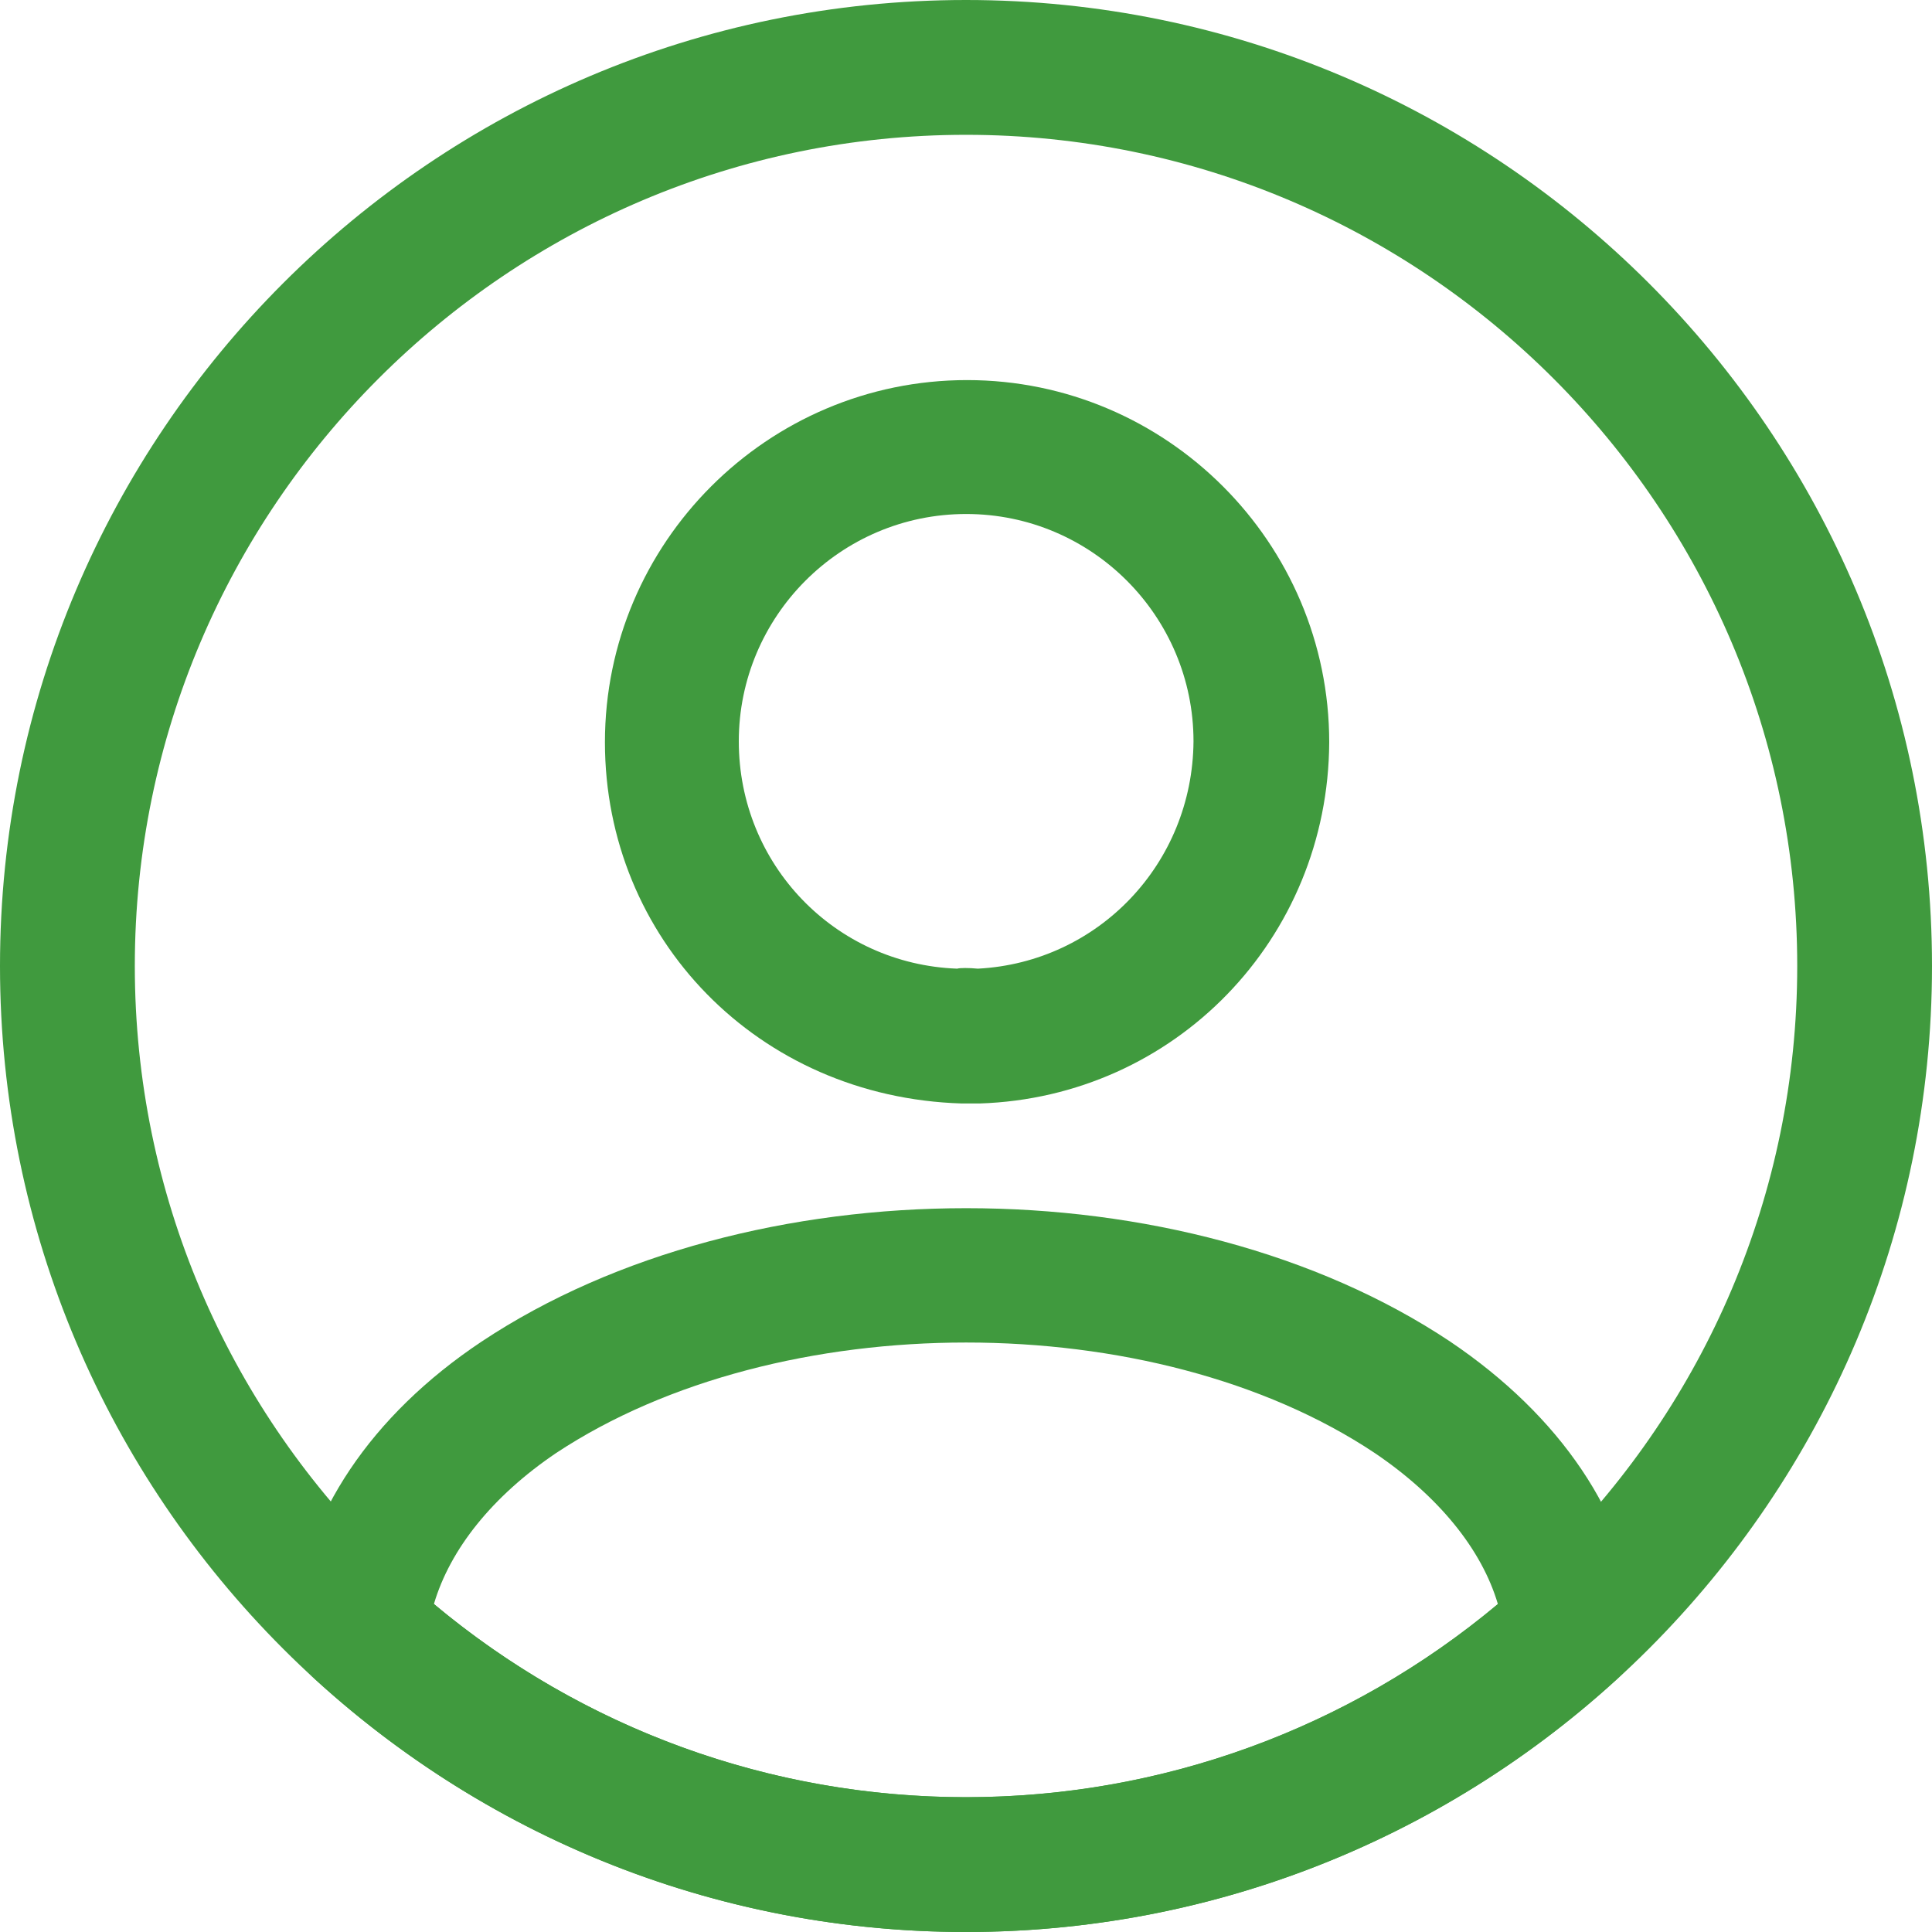 <svg width="45" height="45" viewBox="0 0 45 45" fill="none" xmlns="http://www.w3.org/2000/svg">
<path d="M22.755 25.702C22.713 25.702 22.65 25.702 22.608 25.702C22.546 25.702 22.462 25.702 22.399 25.702C17.648 25.556 14.09 21.851 14.09 17.288C14.09 12.642 17.878 8.853 22.525 8.853C27.171 8.853 30.96 12.642 30.96 17.288C30.939 21.872 27.36 25.556 22.818 25.702C22.776 25.702 22.776 25.702 22.755 25.702ZM22.504 11.972C19.574 11.972 17.208 14.358 17.208 17.267C17.208 20.135 19.448 22.458 22.295 22.562C22.357 22.542 22.567 22.542 22.776 22.562C25.581 22.416 27.778 20.114 27.799 17.267C27.799 14.358 25.434 11.972 22.504 11.972Z" fill="#409A3E"/>
<path d="M22.497 45C16.867 45 11.488 42.907 7.323 39.098C6.946 38.763 6.779 38.26 6.821 37.779C7.093 35.288 8.642 32.965 11.216 31.249C17.453 27.105 27.563 27.105 33.779 31.249C36.353 32.986 37.902 35.288 38.174 37.779C38.237 38.281 38.049 38.763 37.672 39.098C33.507 42.907 28.128 45 22.497 45ZM10.107 37.36C13.581 40.27 17.956 41.86 22.497 41.86C27.039 41.86 31.414 40.27 34.888 37.36C34.511 36.084 33.507 34.849 32.021 33.844C26.872 30.412 18.144 30.412 12.953 33.844C11.467 34.849 10.483 36.084 10.107 37.36Z" fill="#409A3E"/>
<path d="M22.5 45C10.088 45 0 34.911 0 22.5C0 10.088 10.088 0 22.5 0C34.912 0 45 10.088 45 22.5C45 34.911 34.912 45 22.5 45ZM22.5 3.14C11.826 3.14 3.14 11.825 3.14 22.5C3.14 33.174 11.826 41.86 22.5 41.86C33.174 41.86 41.861 33.174 41.861 22.5C41.861 11.825 33.174 3.14 22.5 3.14Z" fill="#409A3E"/>
</svg>
